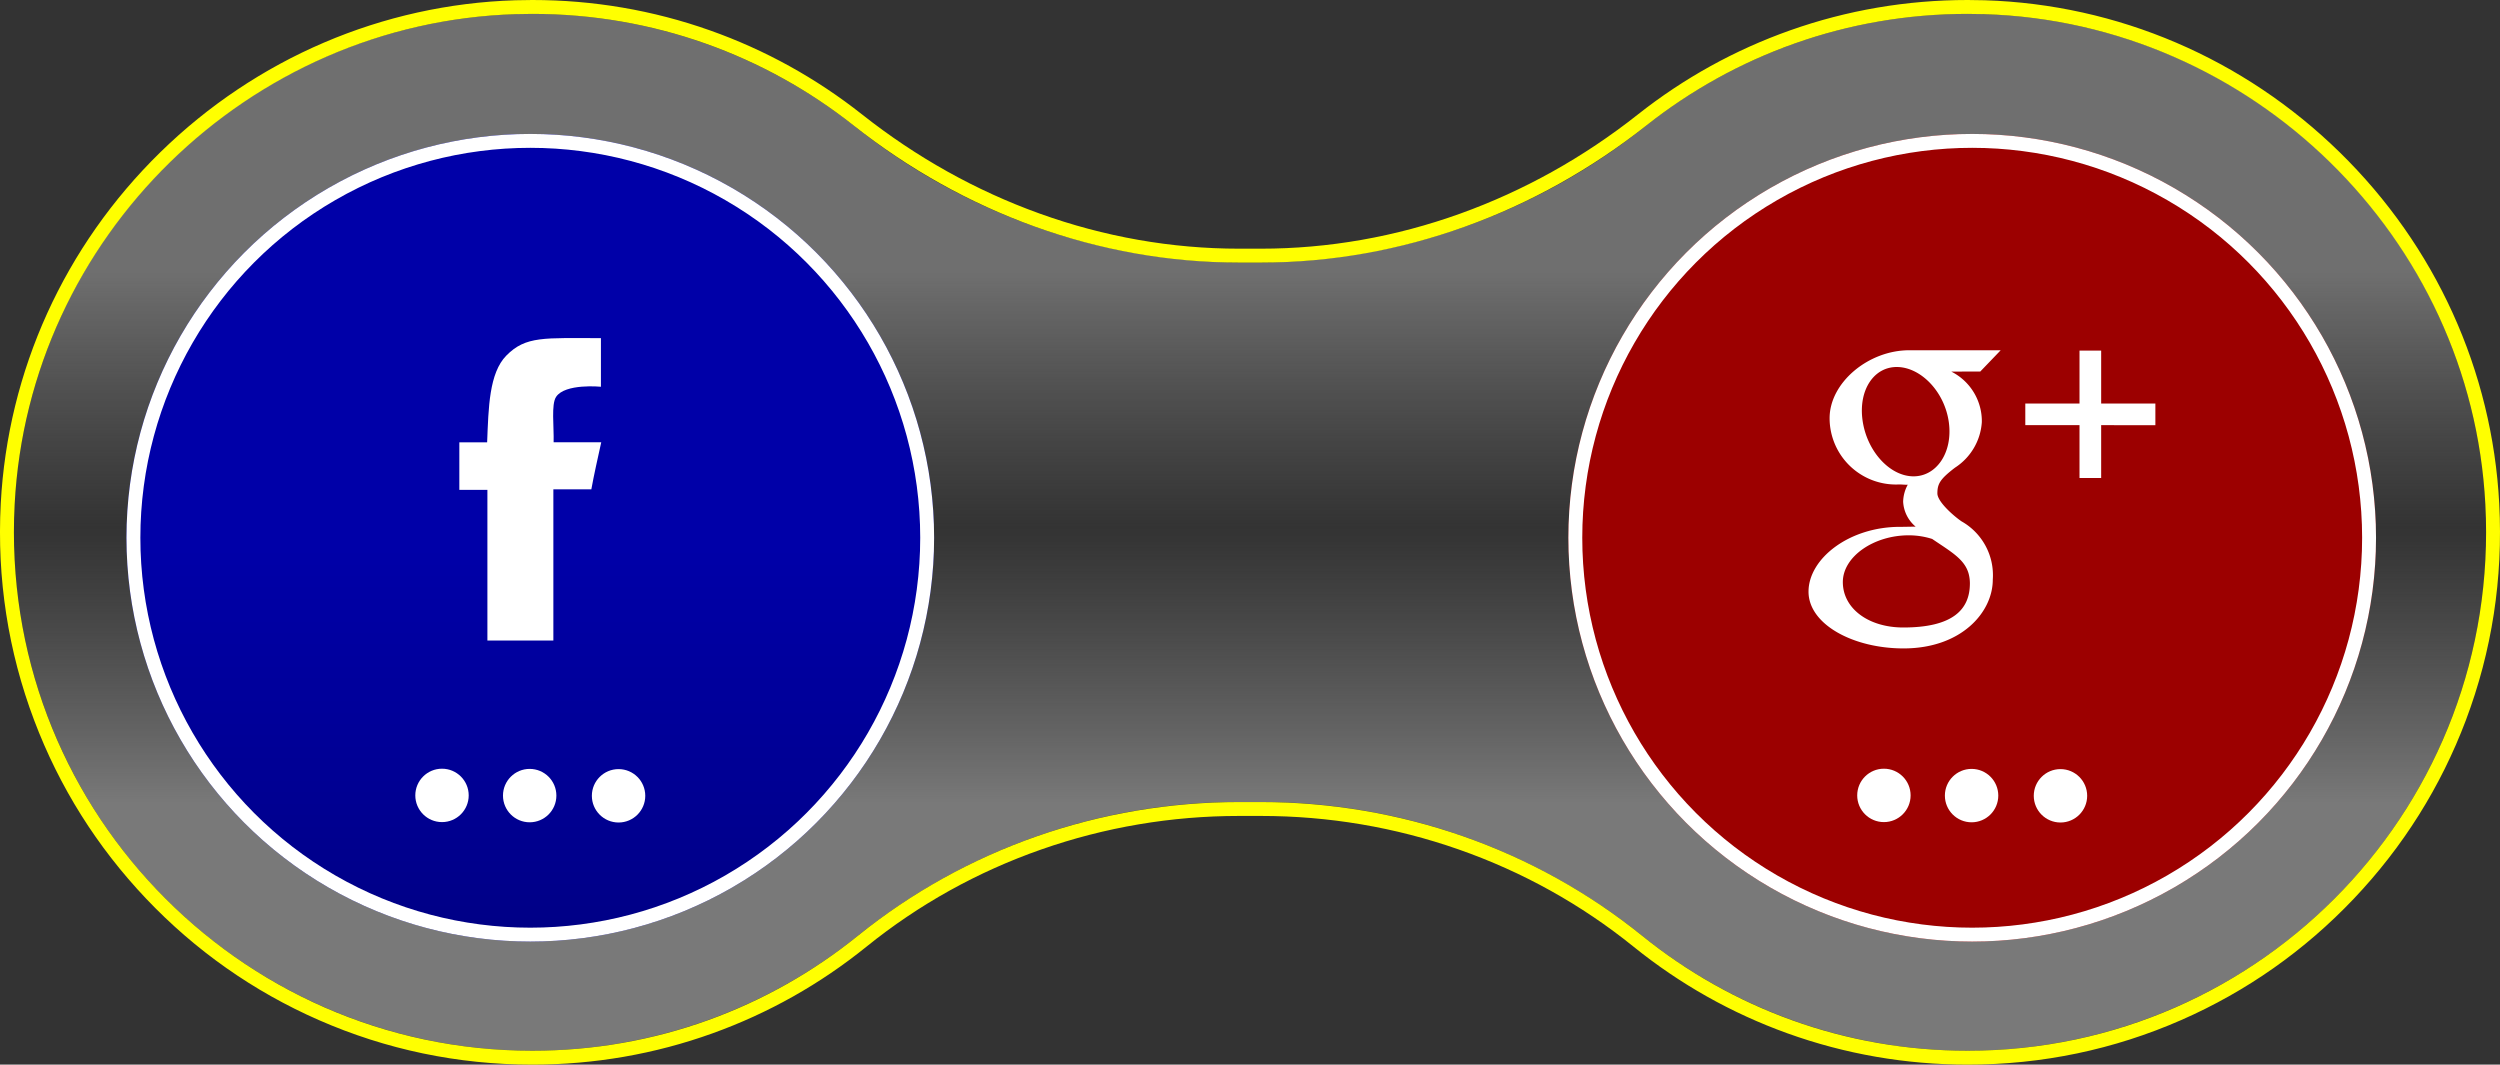 <?xml version="1.0" standalone="no"?>
<!DOCTYPE svg PUBLIC "-//W3C//DTD SVG 20010904//EN"
 "http://www.w3.org/TR/2001/REC-SVG-20010904/DTD/svg10.dtd">
 <svg xmlns="http://www.w3.org/2000/svg" xmlns:xlink="http://www.w3.org/1999/xlink" width="179.868" height="76.597" viewBox="0 0 179.868 76.597">
  <rect x="0" y="0" width="179.868" height="76.597" fill="#333333" stroke="none"/>
  <defs>
    <linearGradient id="linear-gradient" x1="0.5" y1="0.763" x2="0.5" y2="0.249" gradientUnits="objectBoundingBox">
      <stop offset="0" stop-color="#989898"/>
      <stop offset="0.52" stop-color="gray" stop-opacity="0"/>
      <stop offset="1" stop-color="#939393" stop-opacity="0.898"/>
    </linearGradient>
    <linearGradient id="linear-gradient-2" x1="0.362" y1="0.512" x2="0.362" y2="1.723" gradientUnits="objectBoundingBox">
      <stop offset="0" stop-color="#0000a8"/>
      <stop offset="1" stop-color="#000052"/>
    </linearGradient>
    <linearGradient id="linear-gradient-3" x1="14.464" y1="27.371" x2="14.464" y2="28.582" gradientUnits="objectBoundingBox">
      <stop offset="0" stop-color="#9c0000"/>
      <stop offset="1" stop-color="red"/>
    </linearGradient>
  </defs>
  <g id="Group_2749" data-name="Group 2749" transform="translate(-2068.772 -429.674)">
    <path id="Path_8317" data-name="Path 8317" d="M2211.539,430.693a37.155,37.155,0,0,0-24.308,8,44.8,44.8,0,0,1-27.739,9.87h-1.572a44.8,44.8,0,0,1-27.739-9.87,37.3,37.3,0,1,0,.307,58.308,43.638,43.638,0,0,1,27.43-9.625h1.576A43.639,43.639,0,0,1,2186.925,497a37.3,37.3,0,1,0,24.614-66.311Z" fill-rule="evenodd" opacity="0.7" fill="url(#linear-gradient)" style="mix-blend-mode: multiply;isolation: isolate"/>
    <g id="Path_8318" data-name="Path 8318" fill="none" stroke-linecap="round" stroke-linejoin="round" fill-rule="evenodd">
      <path d="M2211.539,430.693a37.155,37.155,0,0,0-24.308,8,44.8,44.8,0,0,1-27.739,9.87h-1.572a44.8,44.8,0,0,1-27.739-9.87,37.3,37.3,0,1,0,.307,58.308,43.638,43.638,0,0,1,27.43-9.625h1.576A43.639,43.639,0,0,1,2186.925,497a37.3,37.3,0,1,0,24.614-66.311Z" stroke="none"/>
      <path d="M 2107.071 430.674 C 2106.673 430.674 2106.274 430.68 2105.873 430.693 C 2086.621 431.296 2070.835 446.727 2069.825 465.962 C 2068.697 487.474 2085.806 505.271 2107.071 505.271 C 2115.941 505.271 2124.086 502.175 2130.488 497.004 C 2138.245 490.739 2147.947 487.379 2157.918 487.379 L 2159.494 487.379 C 2169.466 487.379 2179.168 490.739 2186.925 497.004 C 2193.326 502.175 2201.472 505.271 2210.341 505.271 C 2231.607 505.271 2248.716 487.474 2247.587 465.962 C 2246.578 446.727 2230.791 431.296 2211.539 430.693 C 2211.138 430.68 2210.739 430.674 2210.341 430.674 C 2201.612 430.674 2193.585 433.673 2187.231 438.696 C 2179.303 444.963 2169.599 448.566 2159.492 448.566 L 2157.92 448.566 C 2147.813 448.566 2138.109 444.963 2130.181 438.696 C 2123.828 433.673 2115.799 430.674 2107.071 430.674 M 2107.071 429.674 C 2111.455 429.674 2115.754 430.409 2119.85 431.859 C 2123.809 433.26 2127.493 435.296 2130.801 437.912 C 2134.704 440.997 2139.001 443.396 2143.572 445.04 C 2148.23 446.716 2153.057 447.566 2157.92 447.566 L 2159.492 447.566 C 2164.355 447.566 2169.182 446.716 2173.84 445.04 C 2178.411 443.396 2182.708 440.997 2186.611 437.911 C 2189.919 435.296 2193.604 433.26 2197.562 431.859 C 2201.657 430.409 2205.957 429.674 2210.34 429.674 C 2210.749 429.674 2211.163 429.681 2211.57 429.693 C 2221.134 429.993 2230.202 433.875 2237.103 440.626 C 2244.007 447.378 2248.084 456.357 2248.585 465.91 C 2248.868 471.286 2248.058 476.533 2246.18 481.505 C 2244.373 486.288 2241.664 490.603 2238.127 494.33 C 2234.586 498.062 2230.411 500.999 2225.72 503.058 C 2220.863 505.19 2215.688 506.271 2210.341 506.271 C 2205.887 506.271 2201.522 505.513 2197.369 504.017 C 2193.355 502.572 2189.63 500.474 2186.297 497.782 C 2182.538 494.746 2178.303 492.392 2173.71 490.786 C 2169.143 489.189 2164.36 488.379 2159.494 488.379 L 2157.918 488.379 C 2153.053 488.379 2148.27 489.189 2143.703 490.786 C 2139.11 492.392 2134.875 494.746 2131.116 497.782 C 2127.783 500.475 2124.057 502.573 2120.044 504.017 C 2115.89 505.513 2111.526 506.271 2107.071 506.271 C 2101.724 506.271 2096.55 505.19 2091.693 503.058 C 2087.002 500.999 2082.828 498.063 2079.286 494.331 C 2075.75 490.604 2073.04 486.289 2071.233 481.506 C 2069.354 476.534 2068.544 471.286 2068.826 465.91 C 2069.328 456.357 2073.406 447.378 2080.309 440.626 C 2087.21 433.875 2096.278 429.993 2105.842 429.693 C 2106.25 429.681 2106.664 429.674 2107.071 429.674 Z" stroke="none" fill="#ff0"/>
    </g>
  </g>
  <g id="Group_2751" data-name="Group 2751" transform="translate(-2068.772 -429.674)">
    <g id="Ellipse_200" data-name="Ellipse 200" transform="translate(2077.871 439.31)" stroke="#fff" stroke-miterlimit="10" stroke-width="1" fill="url(#linear-gradient-2)">
      <circle cx="29.054" cy="29.054" r="29.054" stroke="none"/>
      <circle cx="29.054" cy="29.054" r="28.554" fill="none"/>
    </g>
    <path id="Path_8319" data-name="Path 8319" d="M2112.007,454V457.5s-2.582-.259-3.228.732c-.356.54-.144,2.124-.175,3.261h3.426c-.291,1.331-.5,2.232-.712,3.385h-2.733v10.883h-4.746c0-3.356,0-7.27,0-10.842h-2.019V461.5h2c.1-2.5.14-4.984,1.384-6.246,1.4-1.422,2.731-1.252,6.806-1.252" fill="#fff"/>
    <g id="Group_2750" data-name="Group 2750">
      <circle id="Ellipse_201" data-name="Ellipse 201" cx="1.921" cy="1.921" r="1.921" transform="translate(2104.96 484.994)" fill="#fff"/>
      <circle id="Ellipse_202" data-name="Ellipse 202" cx="1.921" cy="1.921" r="1.921" transform="translate(2098.652 484.98)" fill="#fff"/>
      <circle id="Ellipse_203" data-name="Ellipse 203" cx="1.921" cy="1.921" r="1.921" transform="translate(2111.355 485.009)" fill="#fff"/>
    </g>
  </g>
  <g id="Group_2753" data-name="Group 2753" transform="translate(-2068.772 -429.674)">
    <g id="Ellipse_204" data-name="Ellipse 204" transform="translate(2181.612 439.31)" stroke="#fff" stroke-miterlimit="10" stroke-width="1" fill="url(#linear-gradient-3)">
      <circle cx="29.054" cy="29.054" r="29.054" stroke="none"/>
      <circle cx="29.054" cy="29.054" r="28.554" fill="none"/>
    </g>
    <path id="Path_8320" data-name="Path 8320" d="M2219.945,460.263v3.8h-1.558v-3.8h-3.9v-1.556h3.9V454.9h1.558v3.809h3.9v1.556Zm-10.786-3.855a3.994,3.994,0,0,1,2.2,3.635,4.227,4.227,0,0,1-1.932,3.279c-1.063.815-1.266,1.158-1.266,1.85,0,.592,1.139,1.6,1.734,2.01a4.447,4.447,0,0,1,2.252,4.2c0,2.336-2.252,4.944-6.42,4.944-3.655,0-6.837-1.748-6.837-4.083,0-2.372,2.911-4.663,6.567-4.663.4,0,.763-.014,1.141-.014a2.507,2.507,0,0,1-.9-1.795,2.667,2.667,0,0,1,.332-1.225c-.2.014-.4-.018-.61-.018a4.774,4.774,0,0,1-5.013-4.769c0-2.544,2.777-4.885,5.728-4.885h6.582l-1.471,1.532Zm-3.009,11.781c-2.527-.024-4.791,1.515-4.791,3.364,0,1.886,1.825,3.267,4.35,3.267,3.552,0,4.791-1.285,4.791-3.171a2.761,2.761,0,0,0-.082-.668c-.278-1.065-1.259-1.6-2.632-2.531a5.507,5.507,0,0,0-1.636-.261m2.837-8.117c-.293-2.185-1.978-3.941-3.674-3.992s-2.833,1.626-2.539,3.813,1.905,4,3.6,4.051,2.906-1.683,2.613-3.872" fill="#fff" fill-rule="evenodd"/>
    <g id="Group_2752" data-name="Group 2752">
      <circle id="Ellipse_205" data-name="Ellipse 205" cx="1.921" cy="1.921" r="1.921" transform="translate(2208.701 484.994)" fill="#fff"/>
      <circle id="Ellipse_206" data-name="Ellipse 206" cx="1.921" cy="1.921" r="1.921" transform="translate(2202.393 484.98)" fill="#fff"/>
      <circle id="Ellipse_207" data-name="Ellipse 207" cx="1.921" cy="1.921" r="1.921" transform="translate(2215.096 485.009)" fill="#fff"/>
    </g>
  </g>
</svg>

